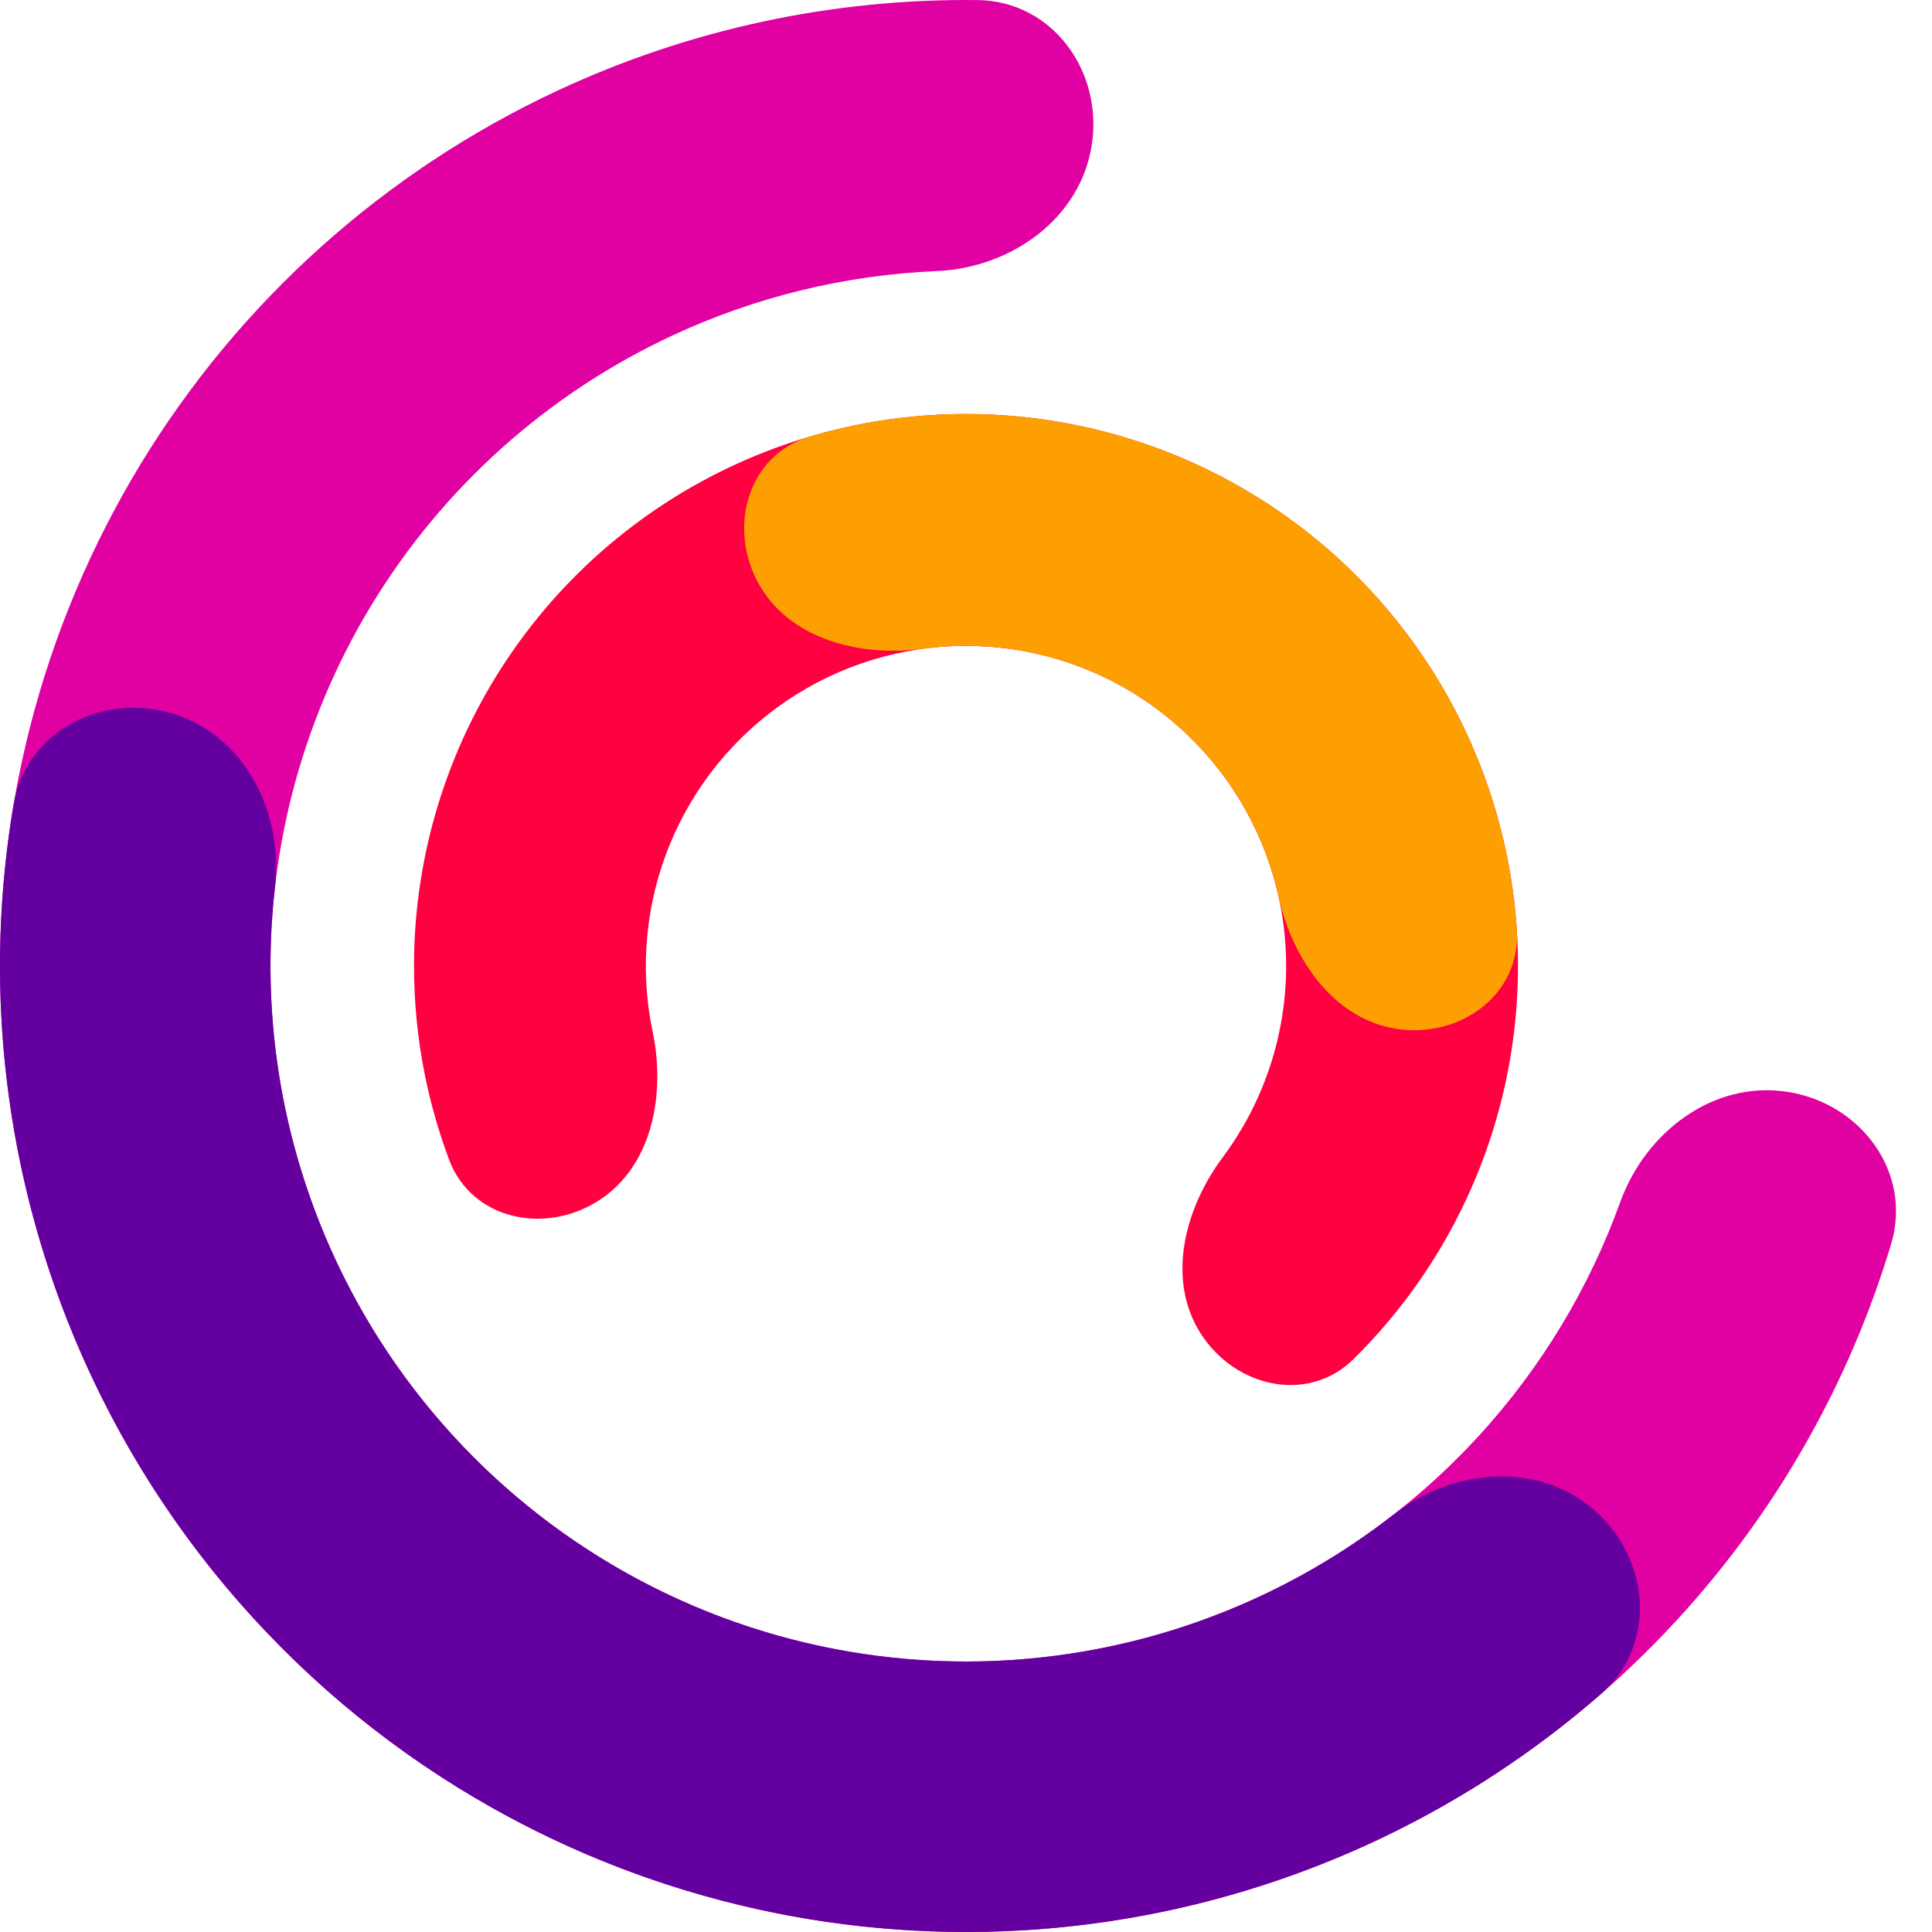 <svg width="100" height="100" viewBox="0 0 100 100" fill="none" xmlns="http://www.w3.org/2000/svg">
<path d="M92.504 56.511C96.326 57.097 98.996 60.692 97.883 64.394C95.728 71.563 91.981 78.187 86.888 83.754C80.212 91.049 71.522 96.202 61.918 98.559C52.314 100.916 42.227 100.372 32.932 96.997C23.637 93.621 15.552 87.565 9.698 79.594C3.845 71.623 0.487 62.095 0.049 52.216C-0.389 42.337 2.112 32.549 7.236 24.091C12.361 15.633 19.878 8.885 28.837 4.699C35.674 1.506 43.115 -0.086 50.601 0.004C54.466 0.05 57.097 3.674 56.511 7.496V7.496C55.926 11.317 52.335 13.868 48.473 14.032C43.749 14.233 39.088 15.363 34.763 17.384C28.312 20.397 22.9 25.256 19.21 31.346C15.521 37.435 13.72 44.482 14.035 51.596C14.351 58.709 16.769 65.568 20.983 71.308C25.197 77.046 31.018 81.407 37.711 83.838C44.403 86.268 51.666 86.659 58.581 84.962C65.496 83.265 71.752 79.555 76.559 74.303C79.781 70.781 82.255 66.672 83.861 62.225C85.174 58.588 88.683 55.926 92.504 56.511V56.511Z" fill="#E100A2"/>
<path d="M82.505 78.15C85.427 80.681 85.773 85.146 82.859 87.687C76.016 93.653 67.641 97.674 58.611 99.253C47.271 101.236 35.595 99.244 25.552 93.616C15.51 87.987 7.718 79.065 3.492 68.357C0.126 59.831 -0.814 50.588 0.704 41.638C1.351 37.826 5.34 35.791 9.024 36.963V36.963C12.708 38.135 14.67 42.078 14.232 45.919C13.567 51.75 14.334 57.693 16.514 63.217C19.557 70.927 25.168 77.35 32.398 81.403C39.628 85.456 48.035 86.89 56.2 85.462C62.051 84.439 67.52 81.992 72.147 78.382C75.195 76.004 79.582 75.619 82.505 78.15V78.15Z" fill="#64009F"/>
<path d="M62.148 69.023C63.932 71.816 67.7 72.672 70.06 70.346C72.625 67.816 74.703 64.811 76.164 61.479C78.435 56.304 79.119 50.572 78.132 45.008C77.145 39.444 74.53 34.298 70.618 30.22C66.706 26.142 61.672 23.316 56.154 22.099C50.636 20.882 44.88 21.329 39.616 23.383C34.351 25.436 29.814 29.005 26.578 33.638C23.342 38.27 21.552 43.758 21.435 49.408C21.359 53.046 21.98 56.646 23.243 60.02C24.405 63.123 28.184 63.932 30.977 62.148V62.148C33.77 60.365 34.459 56.637 33.78 53.394C33.524 52.171 33.406 50.918 33.432 49.657C33.5 46.38 34.538 43.197 36.415 40.51C38.292 37.823 40.924 35.753 43.977 34.562C47.031 33.371 50.369 33.112 53.569 33.818C56.77 34.523 59.689 36.163 61.958 38.528C64.227 40.893 65.744 43.877 66.317 47.105C66.889 50.332 66.492 53.656 65.175 56.658C64.669 57.813 64.034 58.9 63.288 59.902C61.308 62.559 60.365 66.231 62.148 69.023V69.023Z" fill="#FF0040"/>
<path d="M72.335 53.261C75.614 53.739 78.727 51.45 78.511 48.143C78.299 44.888 77.53 41.678 76.224 38.657C74.119 33.791 70.701 29.606 66.353 26.571C62.005 23.536 56.898 21.771 51.604 21.474C48.318 21.289 45.04 21.674 41.911 22.598C38.733 23.536 37.657 27.247 39.237 30.16V30.16C40.818 33.072 44.487 34.025 47.77 33.579C48.813 33.438 49.871 33.395 50.93 33.455C54.001 33.627 56.963 34.651 59.485 36.411C62.007 38.171 63.989 40.599 65.21 43.421C65.631 44.395 65.956 45.403 66.183 46.43C66.896 49.666 69.056 52.782 72.335 53.261V53.261Z" fill="#FD9F00"/>
</svg>
